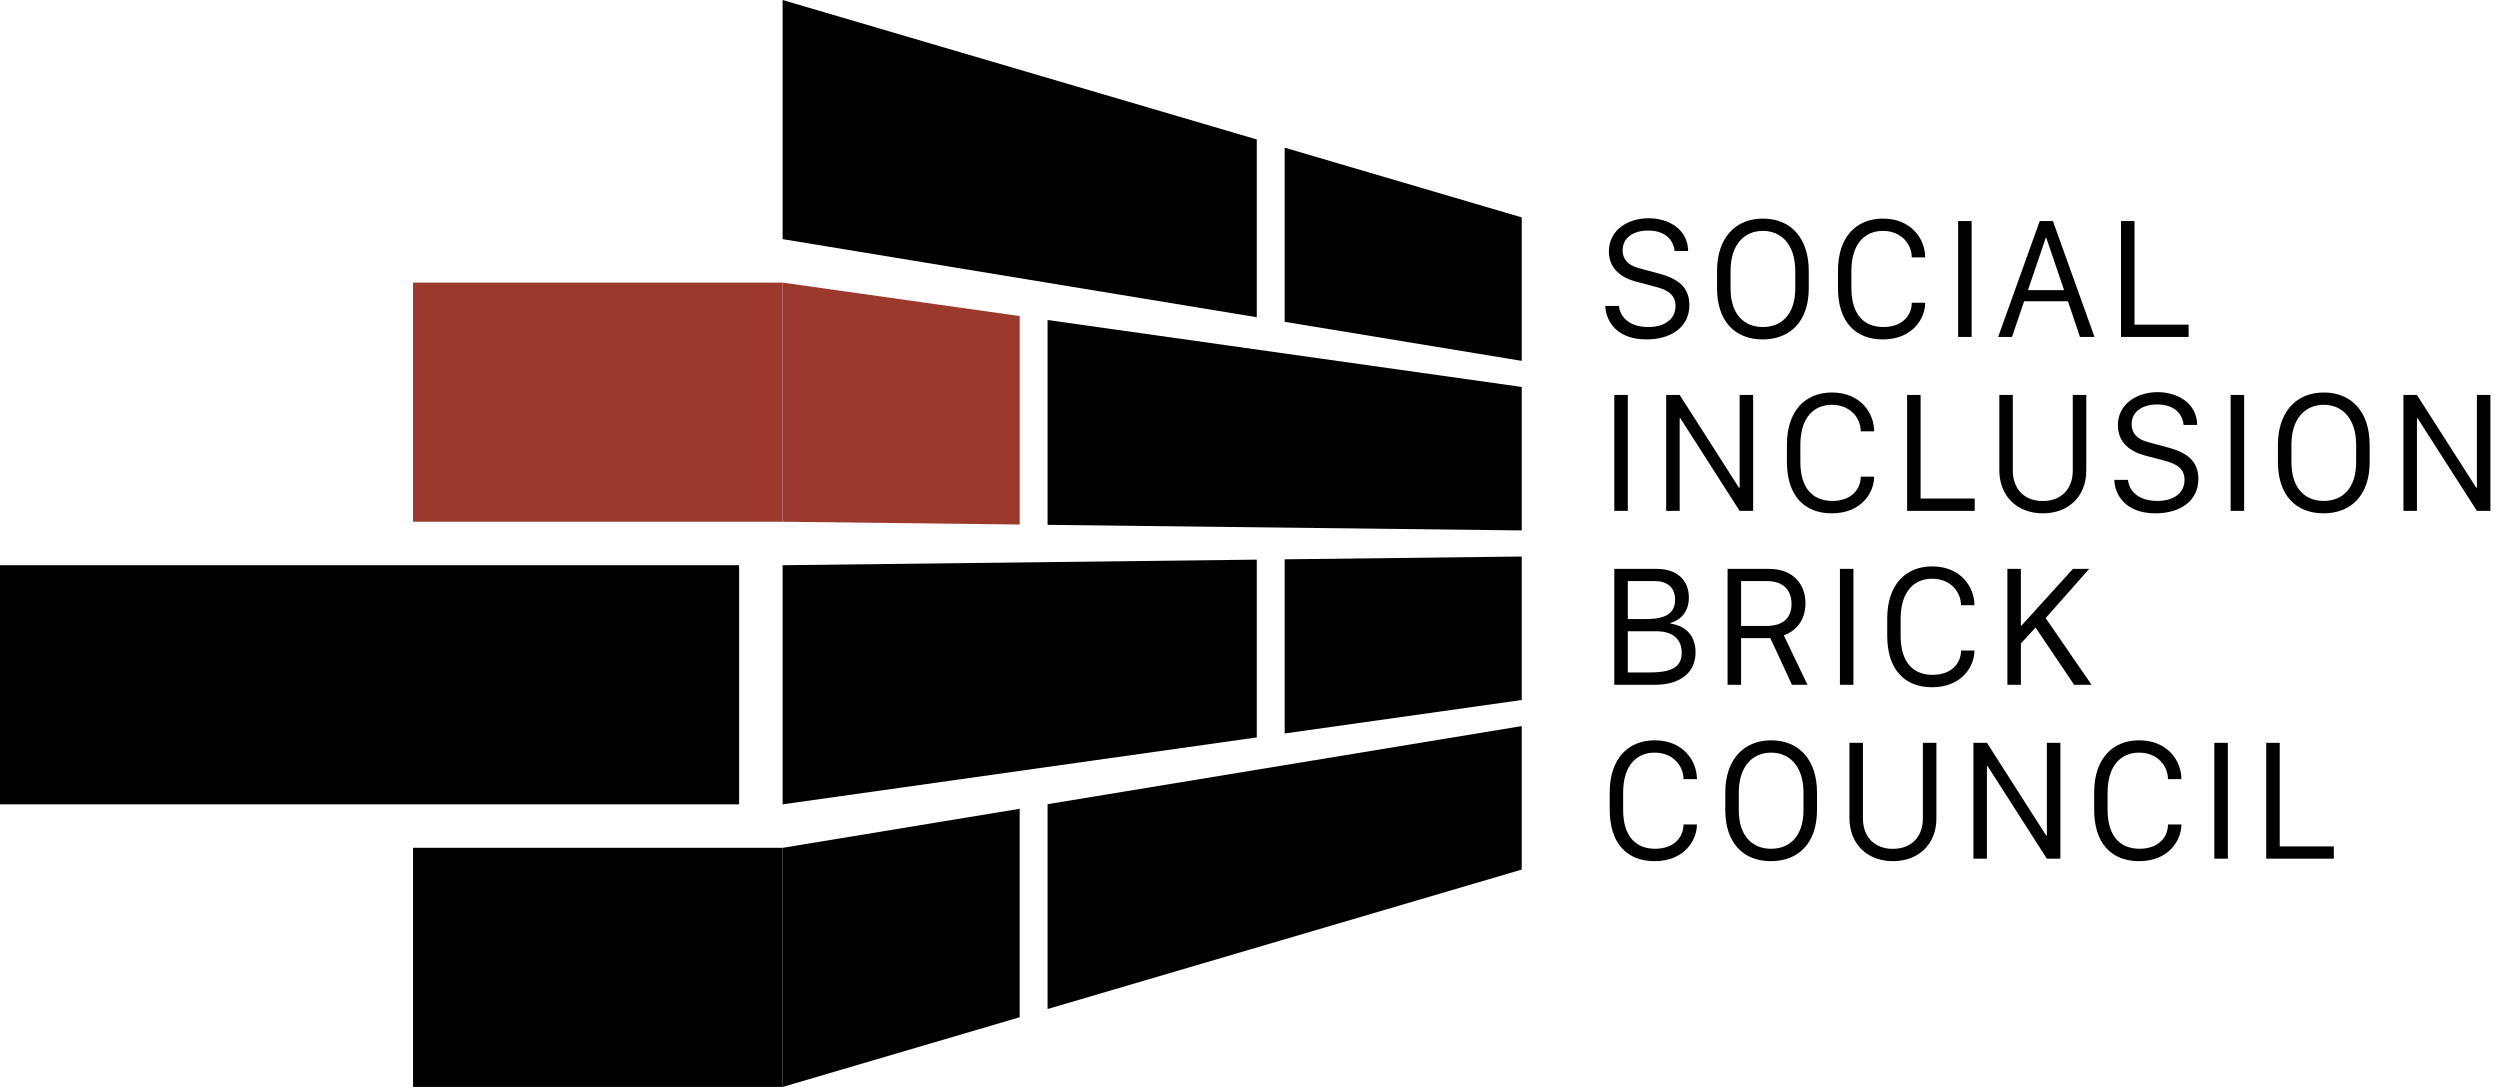 <?xml version="1.0" encoding="UTF-8" standalone="no"?>
<svg width="230px" height="100px" viewBox="0 0 230 100" version="1.1" xmlns="http://www.w3.org/2000/svg" xmlns:xlink="http://www.w3.org/1999/xlink">
    <!-- Generator: Sketch 47.1 (45422) - http://www.bohemiancoding.com/sketch -->
    <title>Group</title>
    <desc>Created with Sketch.</desc>
    <defs></defs>
    <g id="Page-1" stroke="none" stroke-width="1" fill="none" fill-rule="evenodd">
        <g id="Artboard-Copy" transform="translate(-287, -250)">
            <g id="Group" transform="translate(287, 250)">
                <g id="Group-4">
                    <rect id="Rectangle-Copy-41" fill="#9C392D" transform="translate(55, 37) scale(-1, 1) translate(-55, -37) " x="38" y="26" width="34" height="22"></rect>
                    <rect id="Rectangle-Copy-40" fill="#000000" x="0" y="52" width="68" height="22"></rect>
                    <rect id="Rectangle-Copy-37" fill="#000000" transform="translate(55, 89) scale(-1, 1) translate(-55, -89) " x="38" y="78" width="34" height="22"></rect>
                    <polygon id="Rectangle-Copy-36" fill="#000000" points="115.623 12.83 72 0 72 22 115.623 29.185"></polygon>
                    <polygon id="Rectangle-Copy-35" fill="#000000" points="140 20 118.189 13.585 118.189 29.608 140 33.2"></polygon>
                    <polygon id="Rectangle-Copy-34" fill="#000000" points="96.377 29.442 140 35.6 140 48.8 96.377 48.287"></polygon>
                    <polygon id="Rectangle-Copy-33" fill="#9C392D" points="72 26 93.811 29.079 93.811 48.257 72 48"></polygon>
                    <polygon id="Rectangle-Copy-32" fill="#000000" points="115.623 51.487 72 52 72 74 115.623 67.842"></polygon>
                    <polygon id="Rectangle-Copy-31" fill="#000000" points="140 51.2 118.189 51.457 118.189 67.479 140 64.4"></polygon>
                    <polygon id="Rectangle-Copy-30" fill="#000000" points="96.377 73.985 140 66.8 140 80 96.377 92.83"></polygon>
                    <polygon id="Rectangle-Copy-29" fill="#000000" points="72 78 93.811 74.408 93.811 93.585 72 100"></polygon>
                </g>
                <path d="M147.688,28.148 C147.734,29.516 148.703,31.227 151.484,31.227 C153.648,31.227 155.422,30.164 155.422,28.062 C155.422,26.383 154.312,25.625 152.664,25.18 L150.789,24.672 C149.758,24.406 149.281,23.82 149.281,23.039 C149.281,21.859 150.281,21.211 151.633,21.211 C153.164,21.211 153.961,22.031 154.062,23.094 L155.312,23.094 C155.266,20.992 153.406,20.078 151.664,20.078 C149.805,20.078 148.016,21.141 148.016,23.125 C148.016,24.773 149.242,25.57 150.477,25.898 L152.391,26.406 C153.594,26.719 154.148,27.242 154.148,28.148 C154.148,29.359 153.156,30.086 151.641,30.086 C149.961,30.086 149.055,29.219 148.945,28.148 L147.688,28.148 Z M159.211,24.922 L159.211,26.523 C159.211,28.969 160.5,30.086 162.18,30.086 C163.867,30.086 165.164,28.969 165.164,26.523 L165.164,24.922 C165.164,22.477 163.867,21.242 162.18,21.242 C160.5,21.242 159.211,22.477 159.211,24.922 Z M157.969,26.523 L157.969,24.922 C157.969,21.891 159.656,20.109 162.195,20.109 C164.742,20.109 166.406,21.891 166.406,24.922 L166.406,26.523 C166.406,29.547 164.711,31.227 162.164,31.227 C159.617,31.227 157.969,29.547 157.969,26.523 Z M170.328,24.922 C170.328,22.477 171.523,21.242 173.234,21.242 C174.961,21.242 175.883,22.508 175.883,23.68 L177.117,23.68 C177.117,21.984 175.836,20.109 173.234,20.109 C170.742,20.109 169.094,21.844 169.094,24.898 L169.094,26.5 C169.094,29.617 170.711,31.227 173.219,31.227 C175.953,31.227 177.117,29.305 177.117,27.852 L175.883,27.852 C175.883,29.039 174.992,30.086 173.273,30.086 C171.508,30.086 170.328,28.969 170.328,26.484 L170.328,24.922 Z M181.391,31 L181.391,20.336 L180.148,20.336 L180.148,31 L181.391,31 Z M185.102,31 L183.828,31 L187.656,20.336 L188.867,20.336 L192.695,31 L191.359,31 L190.25,27.719 L186.219,27.719 L185.102,31 Z M188.258,21.875 L188.211,21.875 L186.57,26.695 L189.898,26.695 L188.258,21.875 Z M201.352,29.867 L196.375,29.867 L196.375,20.336 L195.133,20.336 L195.133,31 L201.352,31 L201.352,29.867 Z M149.758,47 L149.758,36.336 L148.516,36.336 L148.516,47 L149.758,47 Z M154.531,47 L154.531,38.469 L154.586,38.469 L160.047,47 L161.289,47 L161.289,36.336 L160.047,36.336 L160.047,44.867 L159.984,44.867 L154.531,36.336 L153.289,36.336 L153.289,47 L154.531,47 Z M165.633,40.922 C165.633,38.477 166.828,37.242 168.539,37.242 C170.266,37.242 171.188,38.508 171.188,39.68 L172.422,39.68 C172.422,37.984 171.141,36.109 168.539,36.109 C166.047,36.109 164.398,37.844 164.398,40.898 L164.398,42.5 C164.398,45.617 166.016,47.227 168.523,47.227 C171.258,47.227 172.422,45.305 172.422,43.852 L171.188,43.852 C171.188,45.039 170.297,46.086 168.578,46.086 C166.812,46.086 165.633,44.969 165.633,42.484 L165.633,40.922 Z M181.672,45.867 L176.695,45.867 L176.695,36.336 L175.453,36.336 L175.453,47 L181.672,47 L181.672,45.867 Z M185.18,36.336 L183.938,36.336 L183.938,43.266 C183.938,45.625 185.562,47.227 187.938,47.227 C190.312,47.227 191.938,45.656 191.938,43.297 L191.938,36.336 L190.695,36.336 L190.695,43.297 C190.695,44.992 189.625,46.094 187.938,46.094 C186.242,46.094 185.18,44.992 185.18,43.297 L185.18,36.336 Z M194.516,44.148 C194.562,45.516 195.531,47.227 198.312,47.227 C200.477,47.227 202.25,46.164 202.25,44.062 C202.25,42.383 201.141,41.625 199.492,41.18 L197.617,40.672 C196.586,40.406 196.109,39.82 196.109,39.039 C196.109,37.859 197.109,37.211 198.461,37.211 C199.992,37.211 200.789,38.031 200.891,39.094 L202.141,39.094 C202.094,36.992 200.234,36.078 198.492,36.078 C196.633,36.078 194.844,37.141 194.844,39.125 C194.844,40.773 196.07,41.57 197.305,41.898 L199.219,42.406 C200.422,42.719 200.977,43.242 200.977,44.148 C200.977,45.359 199.984,46.086 198.469,46.086 C196.789,46.086 195.883,45.219 195.773,44.148 L194.516,44.148 Z M206.461,47 L206.461,36.336 L205.219,36.336 L205.219,47 L206.461,47 Z M210.812,40.922 L210.812,42.523 C210.812,44.969 212.102,46.086 213.781,46.086 C215.469,46.086 216.766,44.969 216.766,42.523 L216.766,40.922 C216.766,38.477 215.469,37.242 213.781,37.242 C212.102,37.242 210.812,38.477 210.812,40.922 Z M209.57,42.523 L209.57,40.922 C209.57,37.891 211.258,36.109 213.797,36.109 C216.344,36.109 218.008,37.891 218.008,40.922 L218.008,42.523 C218.008,45.547 216.312,47.227 213.766,47.227 C211.219,47.227 209.57,45.547 209.57,42.523 Z M222.359,47 L222.359,38.469 L222.414,38.469 L227.875,47 L229.117,47 L229.117,36.336 L227.875,36.336 L227.875,44.867 L227.812,44.867 L222.359,36.336 L221.117,36.336 L221.117,47 L222.359,47 Z M148.516,63 L148.516,52.336 L152.445,52.336 C154.188,52.336 155.375,53.305 155.375,54.961 C155.375,56.242 154.695,57 153.688,57.32 L153.688,57.375 C155.203,57.586 155.992,58.609 155.992,60.016 C155.992,61.969 154.461,63 152.266,63 L148.516,63 Z M149.758,53.461 L149.758,56.953 L151.43,56.953 C153.195,56.953 154.109,56.461 154.109,55.172 C154.109,53.969 153.297,53.461 152.266,53.461 L149.758,53.461 Z M149.758,58.078 L149.758,61.867 L151.656,61.867 C153.398,61.867 154.719,61.602 154.719,60.047 C154.719,58.711 153.773,58.078 152.422,58.078 L149.758,58.078 Z M162.727,52.336 C165.07,52.336 166.102,53.844 166.102,55.484 C166.102,57.234 165.07,58.109 164.109,58.453 L166.289,63 L164.859,63 L162.875,58.711 L160.18,58.711 L160.18,63 L158.938,63 L158.938,52.336 L162.727,52.336 Z M160.18,57.586 L162.508,57.586 C164.047,57.586 164.82,56.852 164.82,55.57 C164.82,54.18 163.945,53.461 162.57,53.461 L160.18,53.461 L160.18,57.586 Z M170.516,63 L170.516,52.336 L169.273,52.336 L169.273,63 L170.516,63 Z M174.859,56.922 C174.859,54.477 176.055,53.242 177.766,53.242 C179.492,53.242 180.414,54.508 180.414,55.68 L181.648,55.68 C181.648,53.984 180.367,52.109 177.766,52.109 C175.273,52.109 173.625,53.844 173.625,56.898 L173.625,58.5 C173.625,61.617 175.242,63.227 177.75,63.227 C180.484,63.227 181.648,61.305 181.648,59.852 L180.414,59.852 C180.414,61.039 179.523,62.086 177.805,62.086 C176.039,62.086 174.859,60.969 174.859,58.484 L174.859,56.922 Z M192.203,52.336 L190.711,52.336 L185.977,57.555 L185.922,57.555 L185.922,52.336 L184.68,52.336 L184.68,63 L185.922,63 L185.922,59.195 L187.273,57.734 L190.82,63 L192.422,63 L188.203,56.867 L192.203,52.336 Z M149.328,72.922 C149.328,70.477 150.523,69.242 152.234,69.242 C153.961,69.242 154.883,70.508 154.883,71.68 L156.117,71.68 C156.117,69.984 154.836,68.109 152.234,68.109 C149.742,68.109 148.094,69.844 148.094,72.898 L148.094,74.5 C148.094,77.617 149.711,79.227 152.219,79.227 C154.953,79.227 156.117,77.305 156.117,75.852 L154.883,75.852 C154.883,77.039 153.992,78.086 152.273,78.086 C150.508,78.086 149.328,76.969 149.328,74.484 L149.328,72.922 Z M159.969,72.922 L159.969,74.523 C159.969,76.969 161.258,78.086 162.938,78.086 C164.625,78.086 165.922,76.969 165.922,74.523 L165.922,72.922 C165.922,70.477 164.625,69.242 162.938,69.242 C161.258,69.242 159.969,70.477 159.969,72.922 Z M158.727,74.523 L158.727,72.922 C158.727,69.891 160.414,68.109 162.953,68.109 C165.5,68.109 167.164,69.891 167.164,72.922 L167.164,74.523 C167.164,77.547 165.469,79.227 162.922,79.227 C160.375,79.227 158.727,77.547 158.727,74.523 Z M171.391,68.336 L170.148,68.336 L170.148,75.266 C170.148,77.625 171.773,79.227 174.148,79.227 C176.523,79.227 178.148,77.656 178.148,75.297 L178.148,68.336 L176.906,68.336 L176.906,75.297 C176.906,76.992 175.836,78.094 174.148,78.094 C172.453,78.094 171.391,76.992 171.391,75.297 L171.391,68.336 Z M182.797,79 L182.797,70.469 L182.852,70.469 L188.312,79 L189.555,79 L189.555,68.336 L188.312,68.336 L188.312,76.867 L188.25,76.867 L182.797,68.336 L181.555,68.336 L181.555,79 L182.797,79 Z M193.898,72.922 C193.898,70.477 195.094,69.242 196.805,69.242 C198.531,69.242 199.453,70.508 199.453,71.68 L200.688,71.68 C200.688,69.984 199.406,68.109 196.805,68.109 C194.312,68.109 192.664,69.844 192.664,72.898 L192.664,74.5 C192.664,77.617 194.281,79.227 196.789,79.227 C199.523,79.227 200.688,77.305 200.688,75.852 L199.453,75.852 C199.453,77.039 198.562,78.086 196.844,78.086 C195.078,78.086 193.898,76.969 193.898,74.484 L193.898,72.922 Z M204.961,79 L204.961,68.336 L203.719,68.336 L203.719,79 L204.961,79 Z M214.711,77.867 L209.734,77.867 L209.734,68.336 L208.492,68.336 L208.492,79 L214.711,79 L214.711,77.867 Z" id="SOCIAL-INCLUSION-BRI-Copy-2" fill="#000000"></path>
            </g>
        </g>
    </g>
</svg>